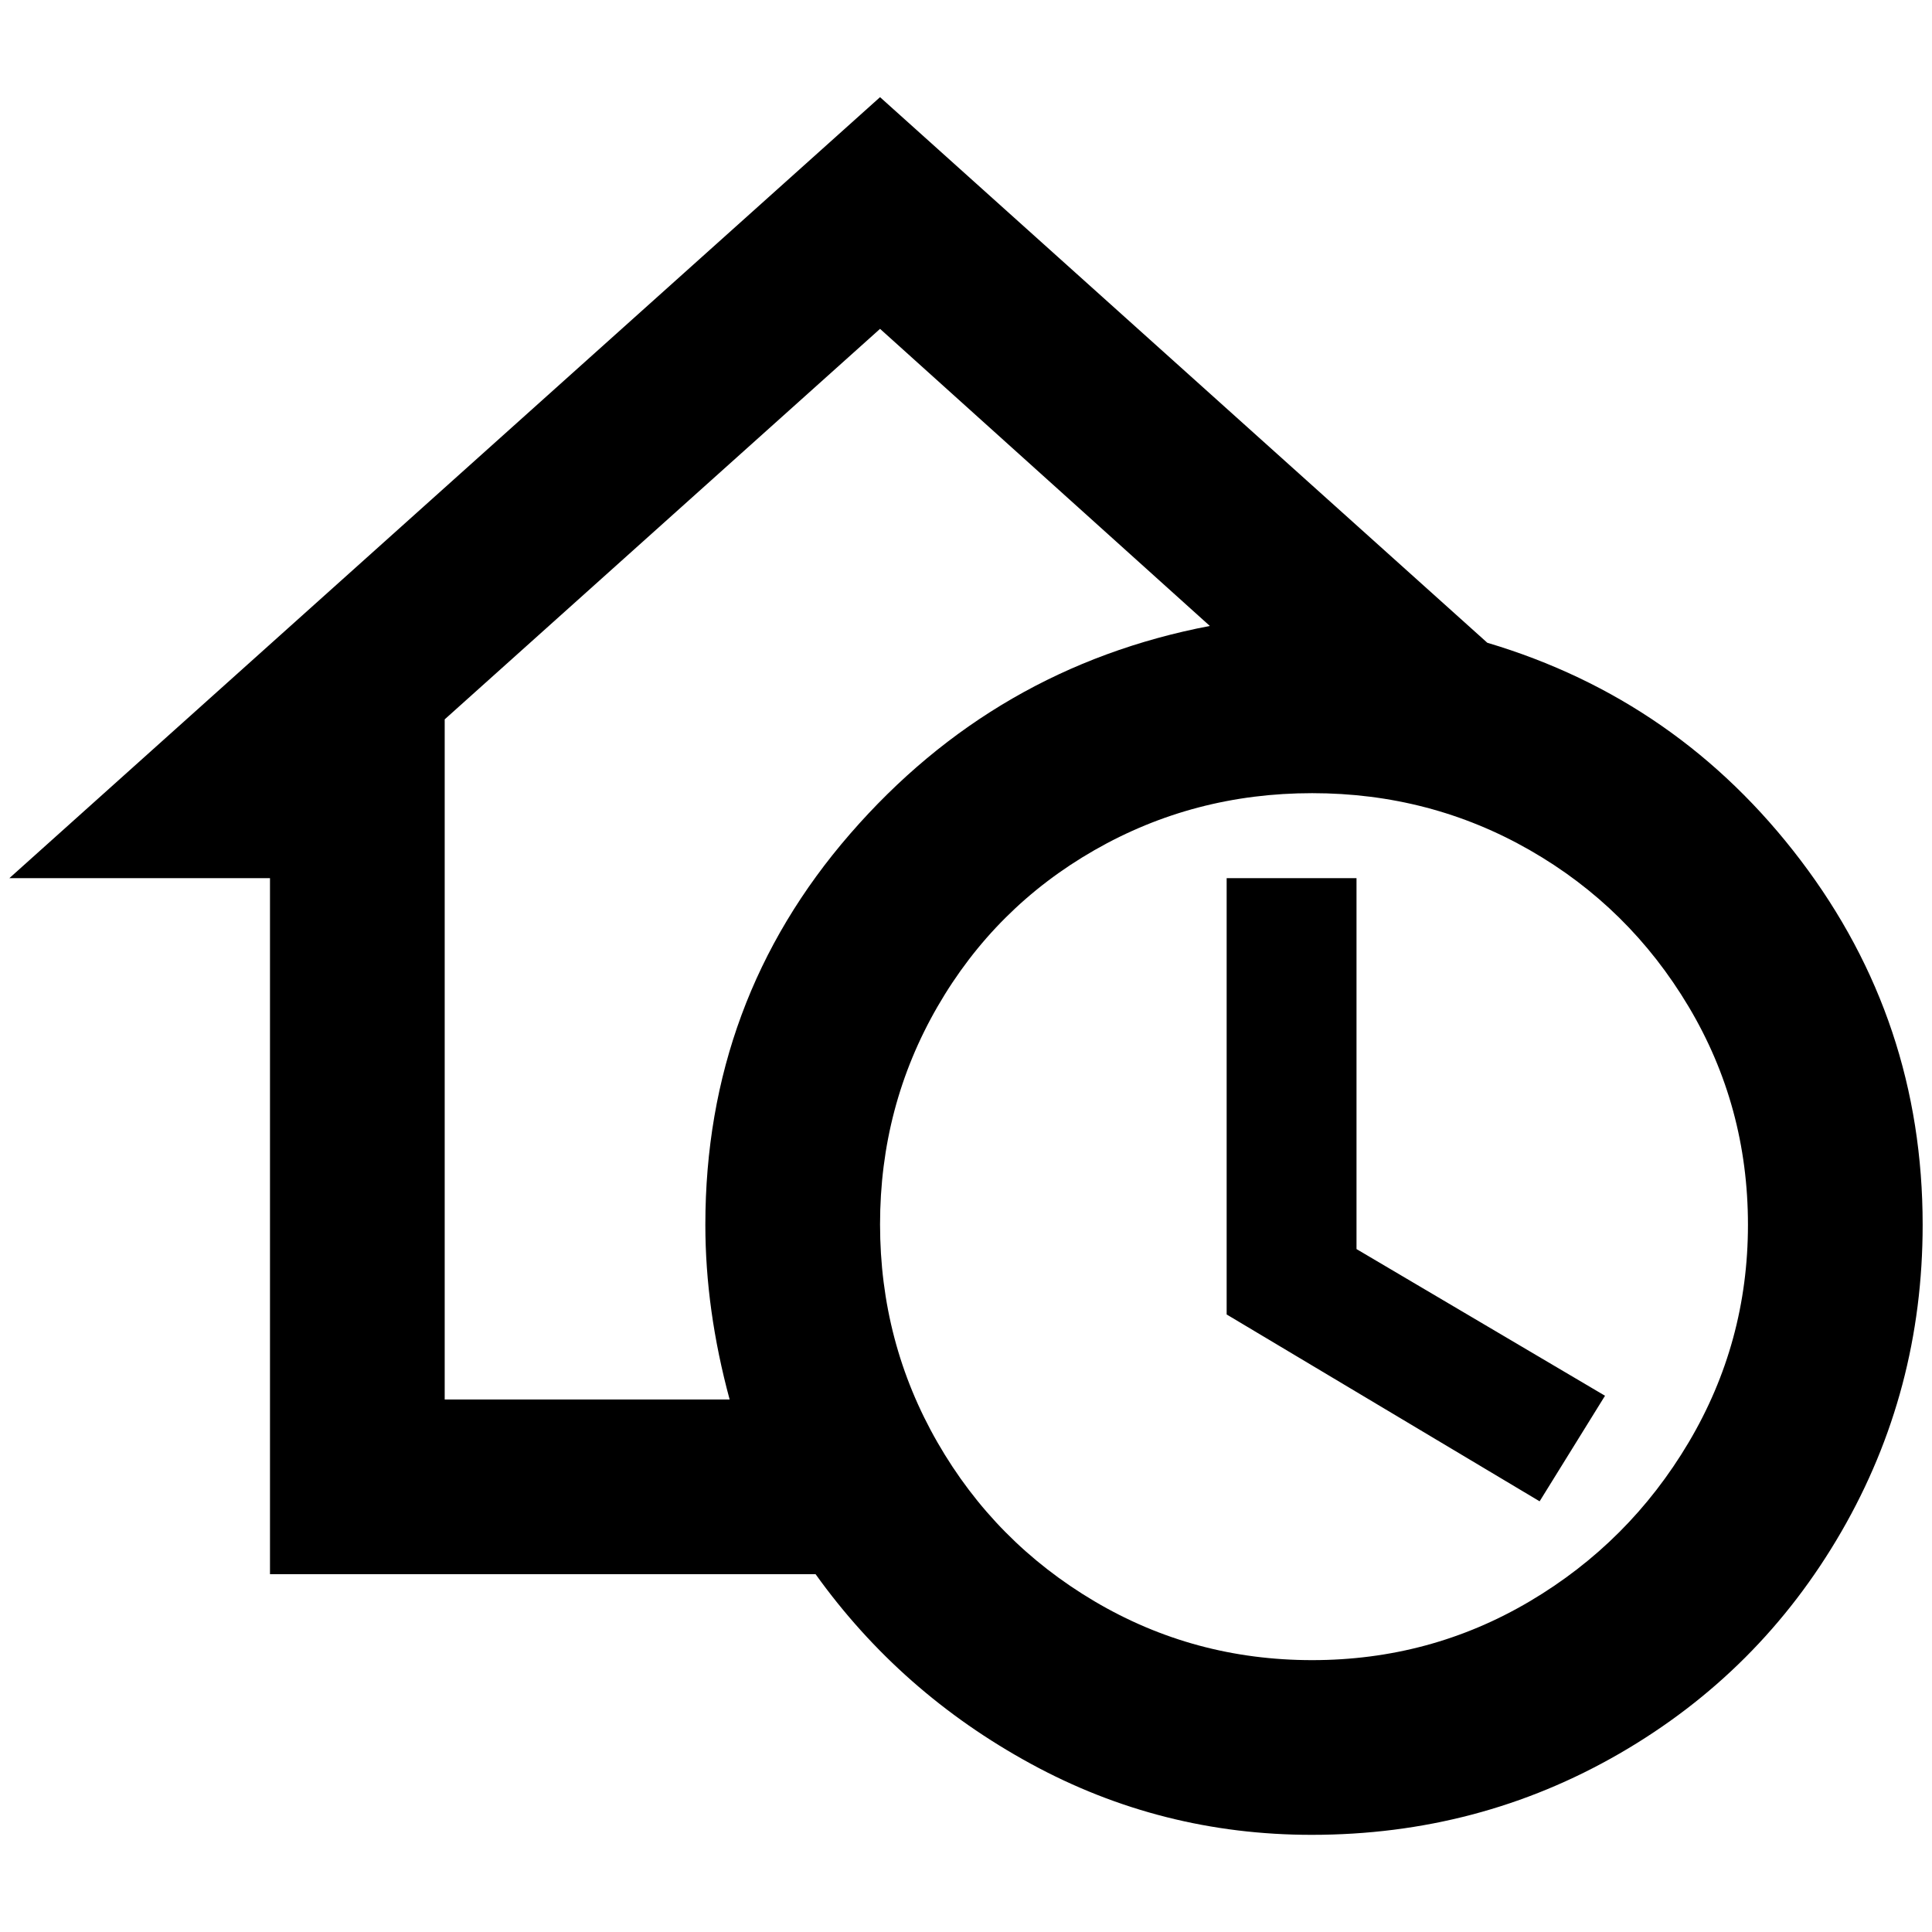 <?xml version="1.0" standalone="no"?>
<!DOCTYPE svg PUBLIC "-//W3C//DTD SVG 1.1//EN" "http://www.w3.org/Graphics/SVG/1.1/DTD/svg11.dtd" >
<svg xmlns="http://www.w3.org/2000/svg" xmlns:xlink="http://www.w3.org/1999/xlink" version="1.1" width="2048" height="2048" viewBox="-10 0 2068 2048">
   <path fill="currentColor"
d="M1442 1327l266 157l-70 113l-335 -200v-467h139v397zM2048 1301q0 178 -87 328.5t-237.5 237.5t-329.5 87q-161 0 -300.5 -76t-230.5 -203h-584v-745h-279l932 -836l650 584q205 61 335.5 233t130.5 390zM771 1488q-26 -96 -26 -187q0 -240 155 -418.5t385 -222.5
l-353 -318l-466 418v728h305zM1861 1301q0 -127 -63.5 -233.5t-170 -167.5t-233 -61t-233 61t-168 167.5t-61.5 233t61.5 233.5t168 170t233 63t233 -63t170 -170t63.5 -233z" />
</svg>
